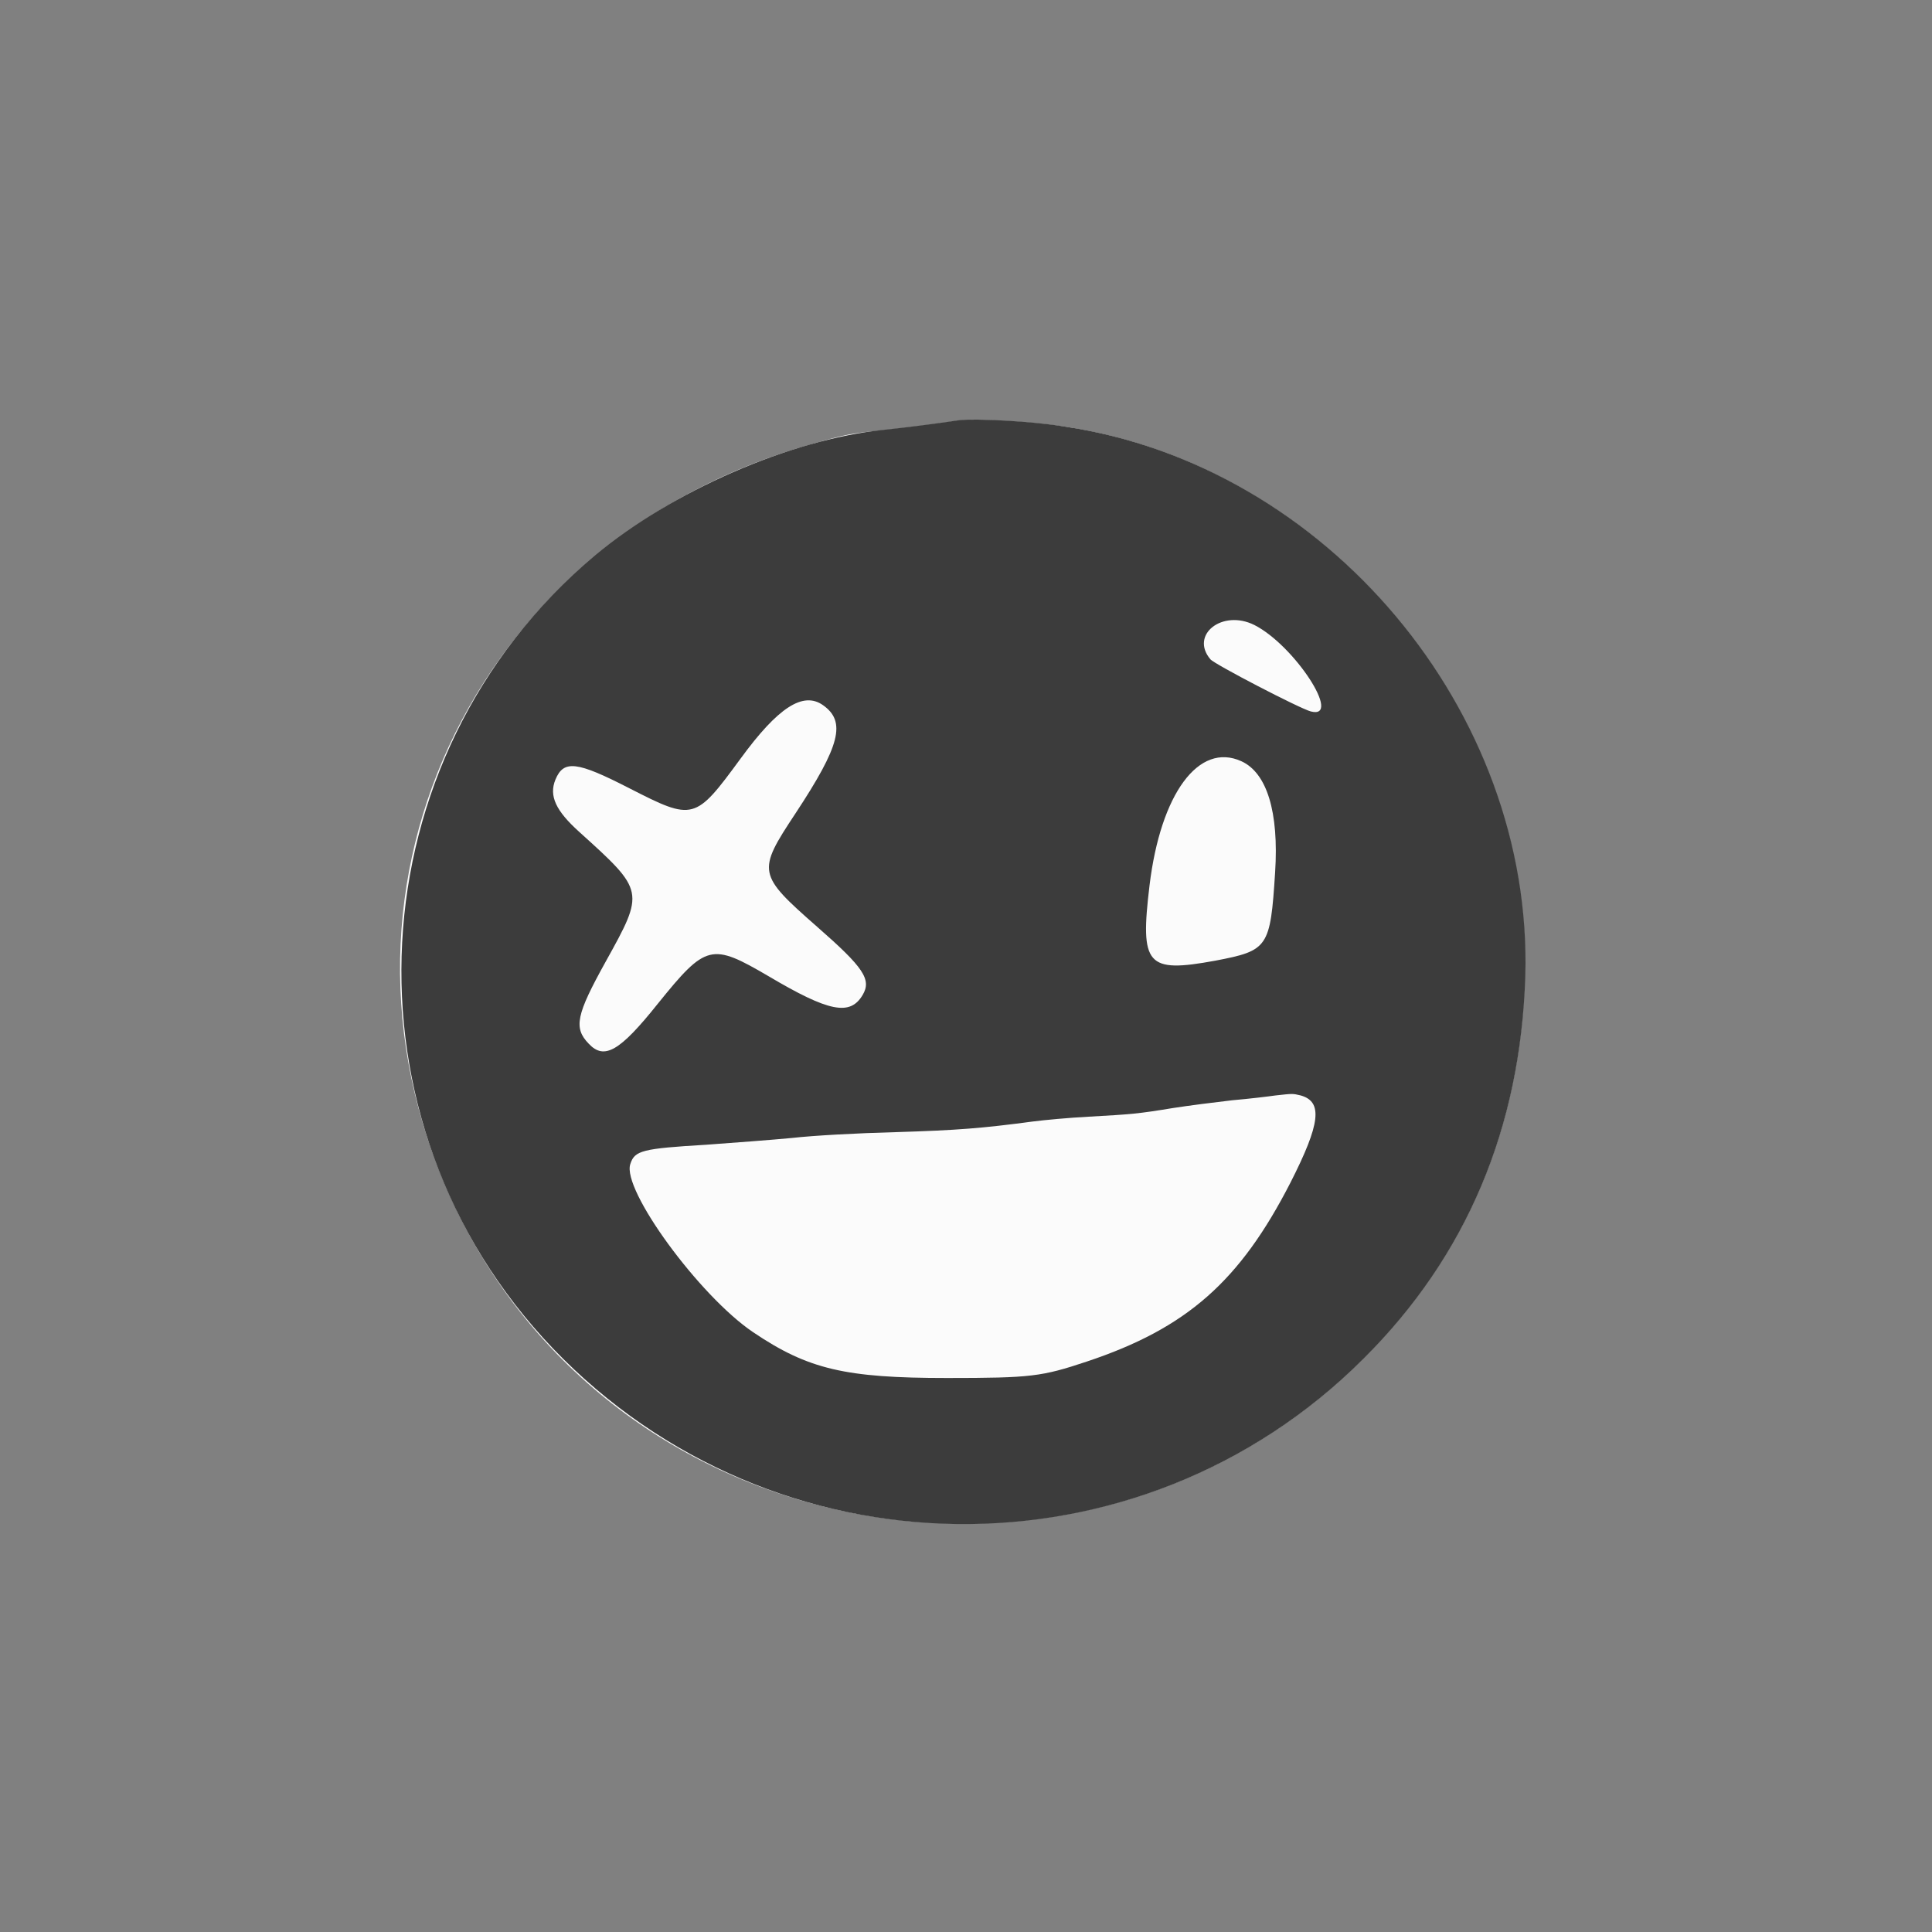 <?xml version="1.0" encoding="utf-8"?>
<!-- Generator: Adobe Illustrator 24.0.2, SVG Export Plug-In . SVG Version: 6.00 Build 0)  -->
<svg version="1.1" id="svg" xmlns="http://www.w3.org/2000/svg" xmlns:xlink="http://www.w3.org/1999/xlink" x="0px" y="0px"
	 viewBox="0 0 400 400" style="enable-background:new 0 0 400 400;" xml:space="preserve">
<rect x="0" y="0" width="400" height="400" fill="#808080" stroke="none"/>
<style type="text/css">
	.st0{display:none;fill-rule:evenodd;clip-rule:evenodd;fill:#FBFBFB;}
	.st1{fill-rule:evenodd;clip-rule:evenodd;fill:#FBFBFB;}
	.st2{fill-rule:evenodd;clip-rule:evenodd;fill:#3C3C3C;}
</style>
<g id="svgg">
	<path id="path1" class="st0" d="M220.4,88.2c54.4,8,97.1,59,95.5,113.8c-0.9,31.4-12.1,57.9-33.5,79.2
		C226.1,337.5,129.8,322,95,251c-31.9-65,2.4-139.4,73.4-159.2c7-2,8.1-2.2,14.5-2.8c4.8-0.5,10.2-1.2,15.7-2
		C201.8,86.6,213.8,87.2,220.4,88.2 M253.4,128.4c-3.7,1.1-5.2,5.3-2.9,8.1c0.9,1.1,18.6,10.3,20.8,10.8c5,1.2,0-8.8-7.4-14.9
		C259.9,129,256.1,127.6,253.4,128.4 M165.5,145.4c-3.5,1.3-6.9,4.5-12.2,11.8c-9.4,12.8-9.7,12.9-23,6.1c-11-5.6-13.6-5.9-15.3-1.8
		c-1.4,3.3,0,6.4,5,10.9c13.5,12.1,13.5,12.1,5.4,26.8c-6.1,11-6.6,13.7-3.5,17c3.3,3.4,6.4,1.6,14.3-8.3
		c9.9-12.4,11.1-12.7,22.9-5.7c12.5,7.4,16.9,8.2,19.5,3.9c1.9-3.2,0.2-5.7-9.4-14.1c-12.5-10.9-12.6-11.4-4.5-23.5
		c6.3-9.5,8.4-13.7,8.4-16.9C173,146.8,169.4,143.9,165.5,145.4 M250.5,157.5c-6.3,2.2-10.8,11.5-12.5,25.7
		c-2,16.7-0.6,18.3,13.6,15.6c11-2,11.4-2.6,12.4-18.3C265.1,163.5,259.7,154.2,250.5,157.5 M264,226.8c-1.4,0.2-5.5,0.6-9,1
		c-3.5,0.3-9,1-12.2,1.6c-7.3,1.2-8.6,1.3-17.5,1.8c-4,0.2-9.3,0.7-11.6,1c-10.4,1.4-15.5,1.8-28.4,2.2c-7.9,0.2-17,0.7-21.4,1.2
		c-4.2,0.4-12.2,1.1-17.7,1.4c-13.4,0.9-14.9,1.2-15.8,4c-1.7,5.3,14.4,27.4,25.4,34.8c11.4,7.7,19.1,9.5,40.2,9.5
		c17.4,0,19.6-0.3,28.9-3.4c20.7-6.9,31.7-16.6,42.2-37.1c6.2-12.2,6.8-16.8,2.1-18C267.6,226.4,267.7,226.4,264,226.8"/>
	<path id="path1_1_" class="st1" d="M220.2,88.3c54.4,8,97.1,59,95.5,113.8c-0.9,31.4-12.1,57.9-33.5,79.2
		c-56.3,56.3-152.6,40.8-187.4-30.2c-31.9-65,2.4-139.4,73.4-159.2c7-2,8.1-2.2,14.5-2.8c4.8-0.5,10.2-1.2,15.7-2
		C201.6,86.6,213.6,87.3,220.2,88.3"/>
	<path id="path0" class="st2" d="M198.6,87c-5.5,0.8-10.9,1.5-15.7,2c-19.3,2-43.8,12.7-59.7,26c-49.8,41.8-53.8,117.1-8.7,164.2
		c45.6,47.6,121.3,48.6,167.8,2.1c21.4-21.3,32.5-47.8,33.5-79.2c1.6-54.8-41.1-105.8-95.5-113.8C213.8,87.2,201.8,86.6,198.6,87
		 M259.7,129.4c8.3,4.2,18.3,19.6,11.7,17.9c-2.3-0.6-20-9.8-20.8-10.8C246.3,131.4,253.1,126.1,259.7,129.4 M170.4,146
		c4.8,3.4,3.6,8.3-5.7,22.4c-8,12.1-7.9,12.6,4.5,23.5c9.6,8.4,11.3,10.9,9.4,14.1c-2.6,4.4-7,3.5-19.5-3.9
		c-11.8-6.9-12.9-6.7-22.9,5.7c-7.9,9.9-11.1,11.7-14.3,8.3c-3.2-3.3-2.6-6,3.5-17c8.1-14.6,8.1-14.6-5.4-26.8
		c-4.9-4.4-6.4-7.5-5-10.9c1.7-4.1,4.4-3.8,15.3,1.8c13.3,6.8,13.6,6.7,23-6.1C161.1,146.4,166.3,143.1,170.4,146 M257,157.6
		c5.3,2.4,7.8,10.5,7,23c-1,15.6-1.4,16.2-12.4,18.3c-14.2,2.6-15.6,1-13.6-15.6C240.3,164.3,248.2,153.6,257,157.6 M269.3,226.8
		c4.6,1.3,4.1,5.8-2.1,18c-10.5,20.5-21.5,30.2-42.2,37.1c-9.3,3.1-11.5,3.4-28.9,3.4c-21.1,0-28.8-1.8-40.2-9.5
		c-11.1-7.5-27.2-29.5-25.4-34.8c0.9-2.8,2.4-3.2,15.8-4c5.5-0.4,13.5-1,17.7-1.4c4.4-0.5,13.5-1,21.4-1.2
		c12.9-0.4,17.9-0.8,28.4-2.2c2.3-0.3,7.6-0.8,11.6-1c8.9-0.5,10.2-0.6,17.5-1.8c3.2-0.5,8.7-1.2,12.2-1.6c3.5-0.3,7.6-0.8,9-1
		C267.7,226.4,267.6,226.4,269.3,226.8"/>
</g>
</svg>
